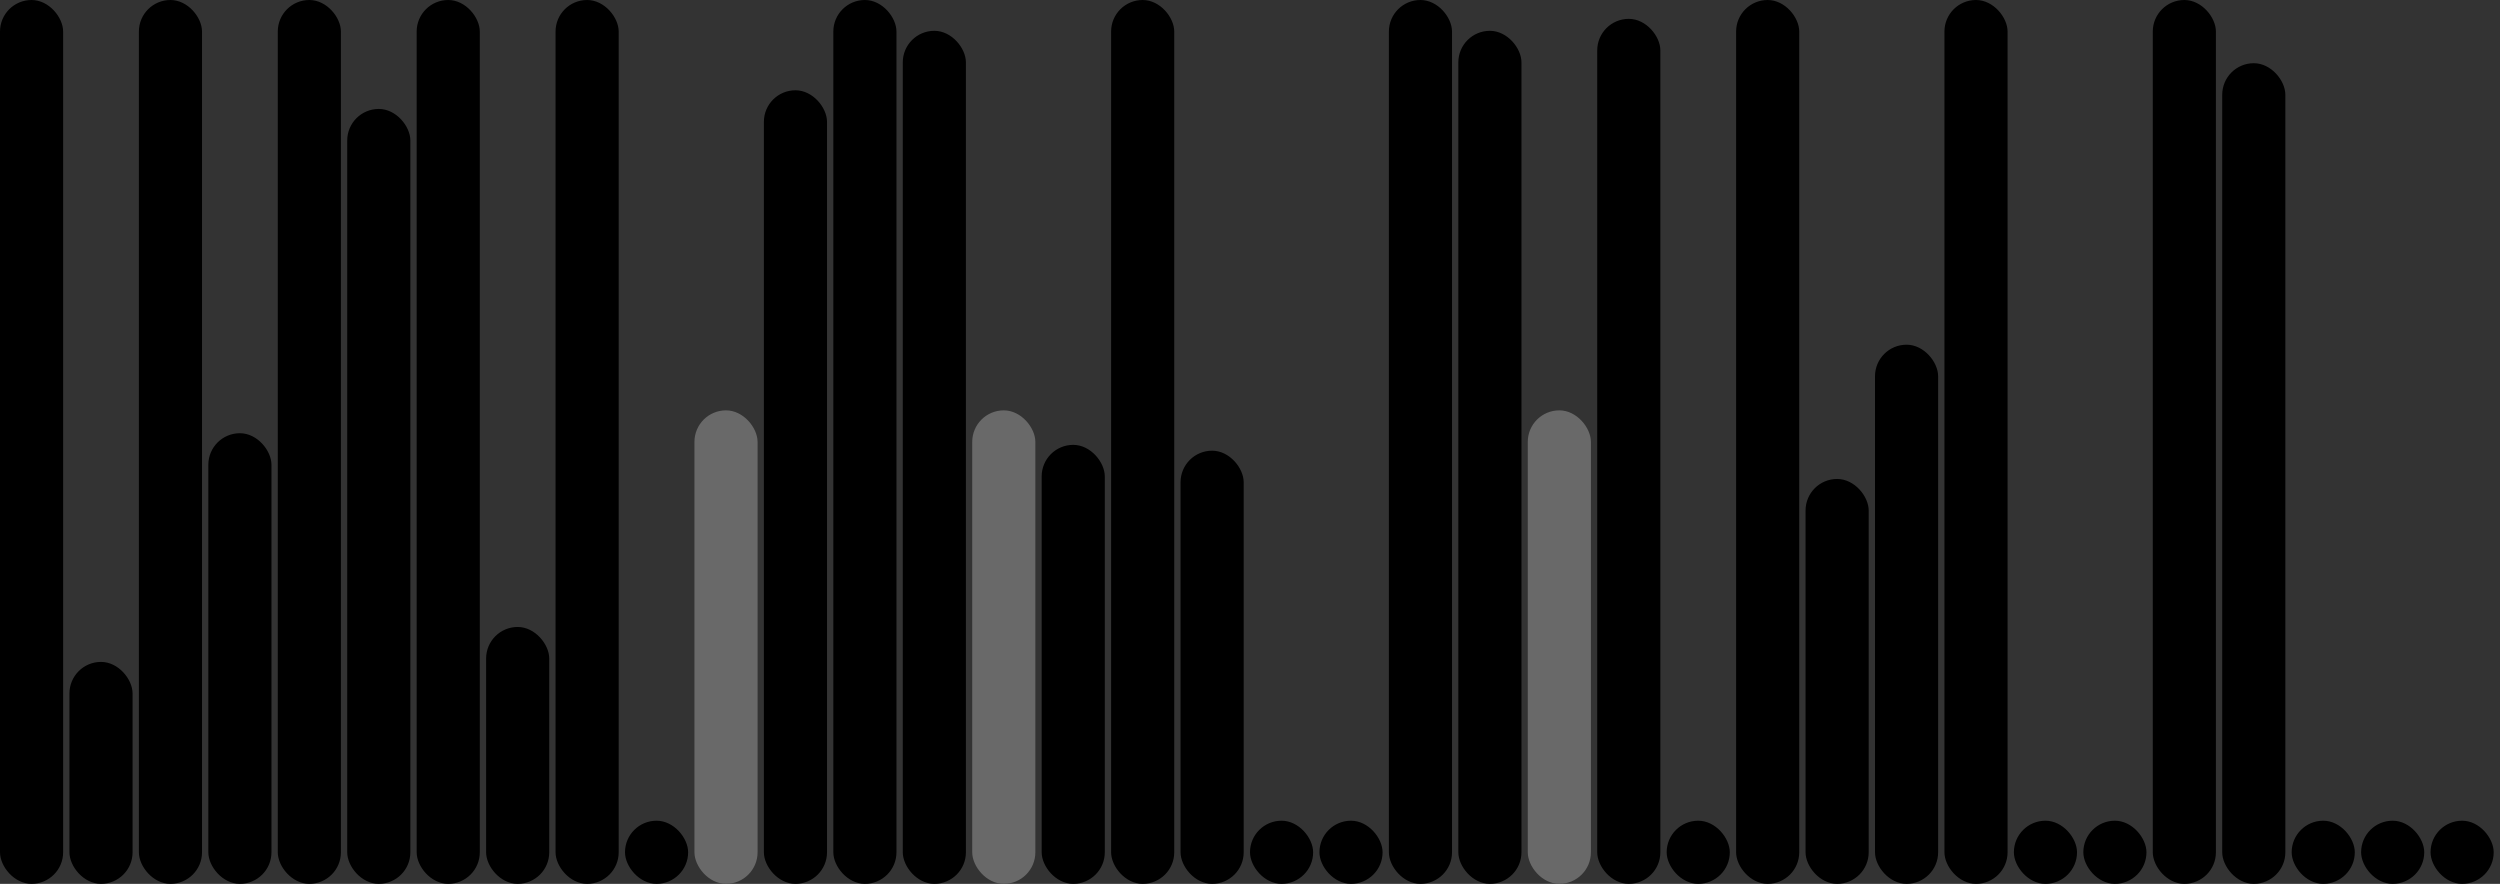 <svg version='1.1'
    baseProfile='full'
    width='396' height='140'
    xmlns='http://www.w3.org/2000/svg'>
    <rect width="100%" height="100%" fill="#333333" stroke="none"/>
    <rect x='0' y='0' width=';396' height='140' style='fill:white;' />
    <rect x='0' y='0' rx='5' ry='5' width='10' height='140' style='fill:black' />
    <rect x='11' y='104.846' rx='5' ry='5' width='10' height='35.154' style='fill:hsl(44,93%,50%)' />
    <rect x='22' y='0' rx='5' ry='5' width='10' height='140' style='fill:black' />
    <rect x='33' y='68.622' rx='5' ry='5' width='10' height='71.378' style='fill:hsl(4,93%,50%)' />
    <rect x='44' y='0' rx='5' ry='5' width='10' height='140' style='fill:black' />
    <rect x='55' y='17.256' rx='5' ry='5' width='10' height='122.744' style='fill:hsl(37,93%,50%)' />
    <rect x='66' y='0' rx='5' ry='5' width='10' height='140' style='fill:black' />
    <rect x='77' y='99.311' rx='5' ry='5' width='10' height='40.689' style='fill:hsl(2,93%,50%)' />
    <rect x='88' y='0' rx='5' ry='5' width='10' height='140' style='fill:black' />
    <rect x='99' y='130' rx='5' ry='5' width='10' height='10' style='fill:black' />
    <rect x='110' y='65' rx='5' ry='5' width='10' height='75' style='fill:dimgray' />
    <rect x='121' y='14.3' rx='5' ry='5' width='10' height='125.7' style='fill:hsl(84,93%,50%)' />
    <rect x='132' y='0' rx='5' ry='5' width='10' height='140' style='fill:black' />
    <rect x='143' y='4.881' rx='5' ry='5' width='10' height='135.119' style='fill:hsl(131,93%,50%)' />
    <rect x='154' y='65' rx='5' ry='5' width='10' height='75' style='fill:dimgray' />
    <rect x='165' y='70.465' rx='5' ry='5' width='10' height='69.535' style='fill:hsl(69,93%,50%)' />
    <rect x='176' y='0' rx='5' ry='5' width='10' height='140' style='fill:black' />
    <rect x='187' y='71.389' rx='5' ry='5' width='10' height='68.611' style='fill:hsl(25,93%,50%)' />
    <rect x='198' y='130' rx='5' ry='5' width='10' height='10' style='fill:black' />
    <rect x='209' y='130' rx='5' ry='5' width='10' height='10' style='fill:black' />
    <rect x='220' y='0' rx='5' ry='5' width='10' height='140' style='fill:black' />
    <rect x='231' y='4.881' rx='5' ry='5' width='10' height='135.119' style='fill:hsl(131,93%,50%)' />
    <rect x='242' y='65' rx='5' ry='5' width='10' height='75' style='fill:dimgray' />
    <rect x='253' y='2.986' rx='5' ry='5' width='10' height='137.014' style='fill:hsl(232,93%,50%)' />
    <rect x='264' y='130' rx='5' ry='5' width='10' height='10' style='fill:black' />
    <rect x='275' y='0' rx='5' ry='5' width='10' height='140' style='fill:black' />
    <rect x='286' y='75.867' rx='5' ry='5' width='10' height='64.133' style='fill:hsl(12,93%,50%)' />
    <rect x='297' y='54.6' rx='5' ry='5' width='10' height='85.4' style='fill:hsl(256,93%,50%)' />
    <rect x='308' y='0' rx='5' ry='5' width='10' height='140' style='fill:black' />
    <rect x='319' y='130' rx='5' ry='5' width='10' height='10' style='fill:black' />
    <rect x='330' y='130' rx='5' ry='5' width='10' height='10' style='fill:black' />
    <rect x='341' y='0' rx='5' ry='5' width='10' height='140' style='fill:black' />
    <rect x='352' y='10.012' rx='5' ry='5' width='10' height='129.988' style='fill:hsl(29,93%,50%)' />
    <rect x='363' y='130' rx='5' ry='5' width='10' height='10' style='fill:black' />
    <rect x='374' y='130' rx='5' ry='5' width='10' height='10' style='fill:black' />
    <rect x='385' y='130' rx='5' ry='5' width='10' height='10' style='fill:black' />
</svg>